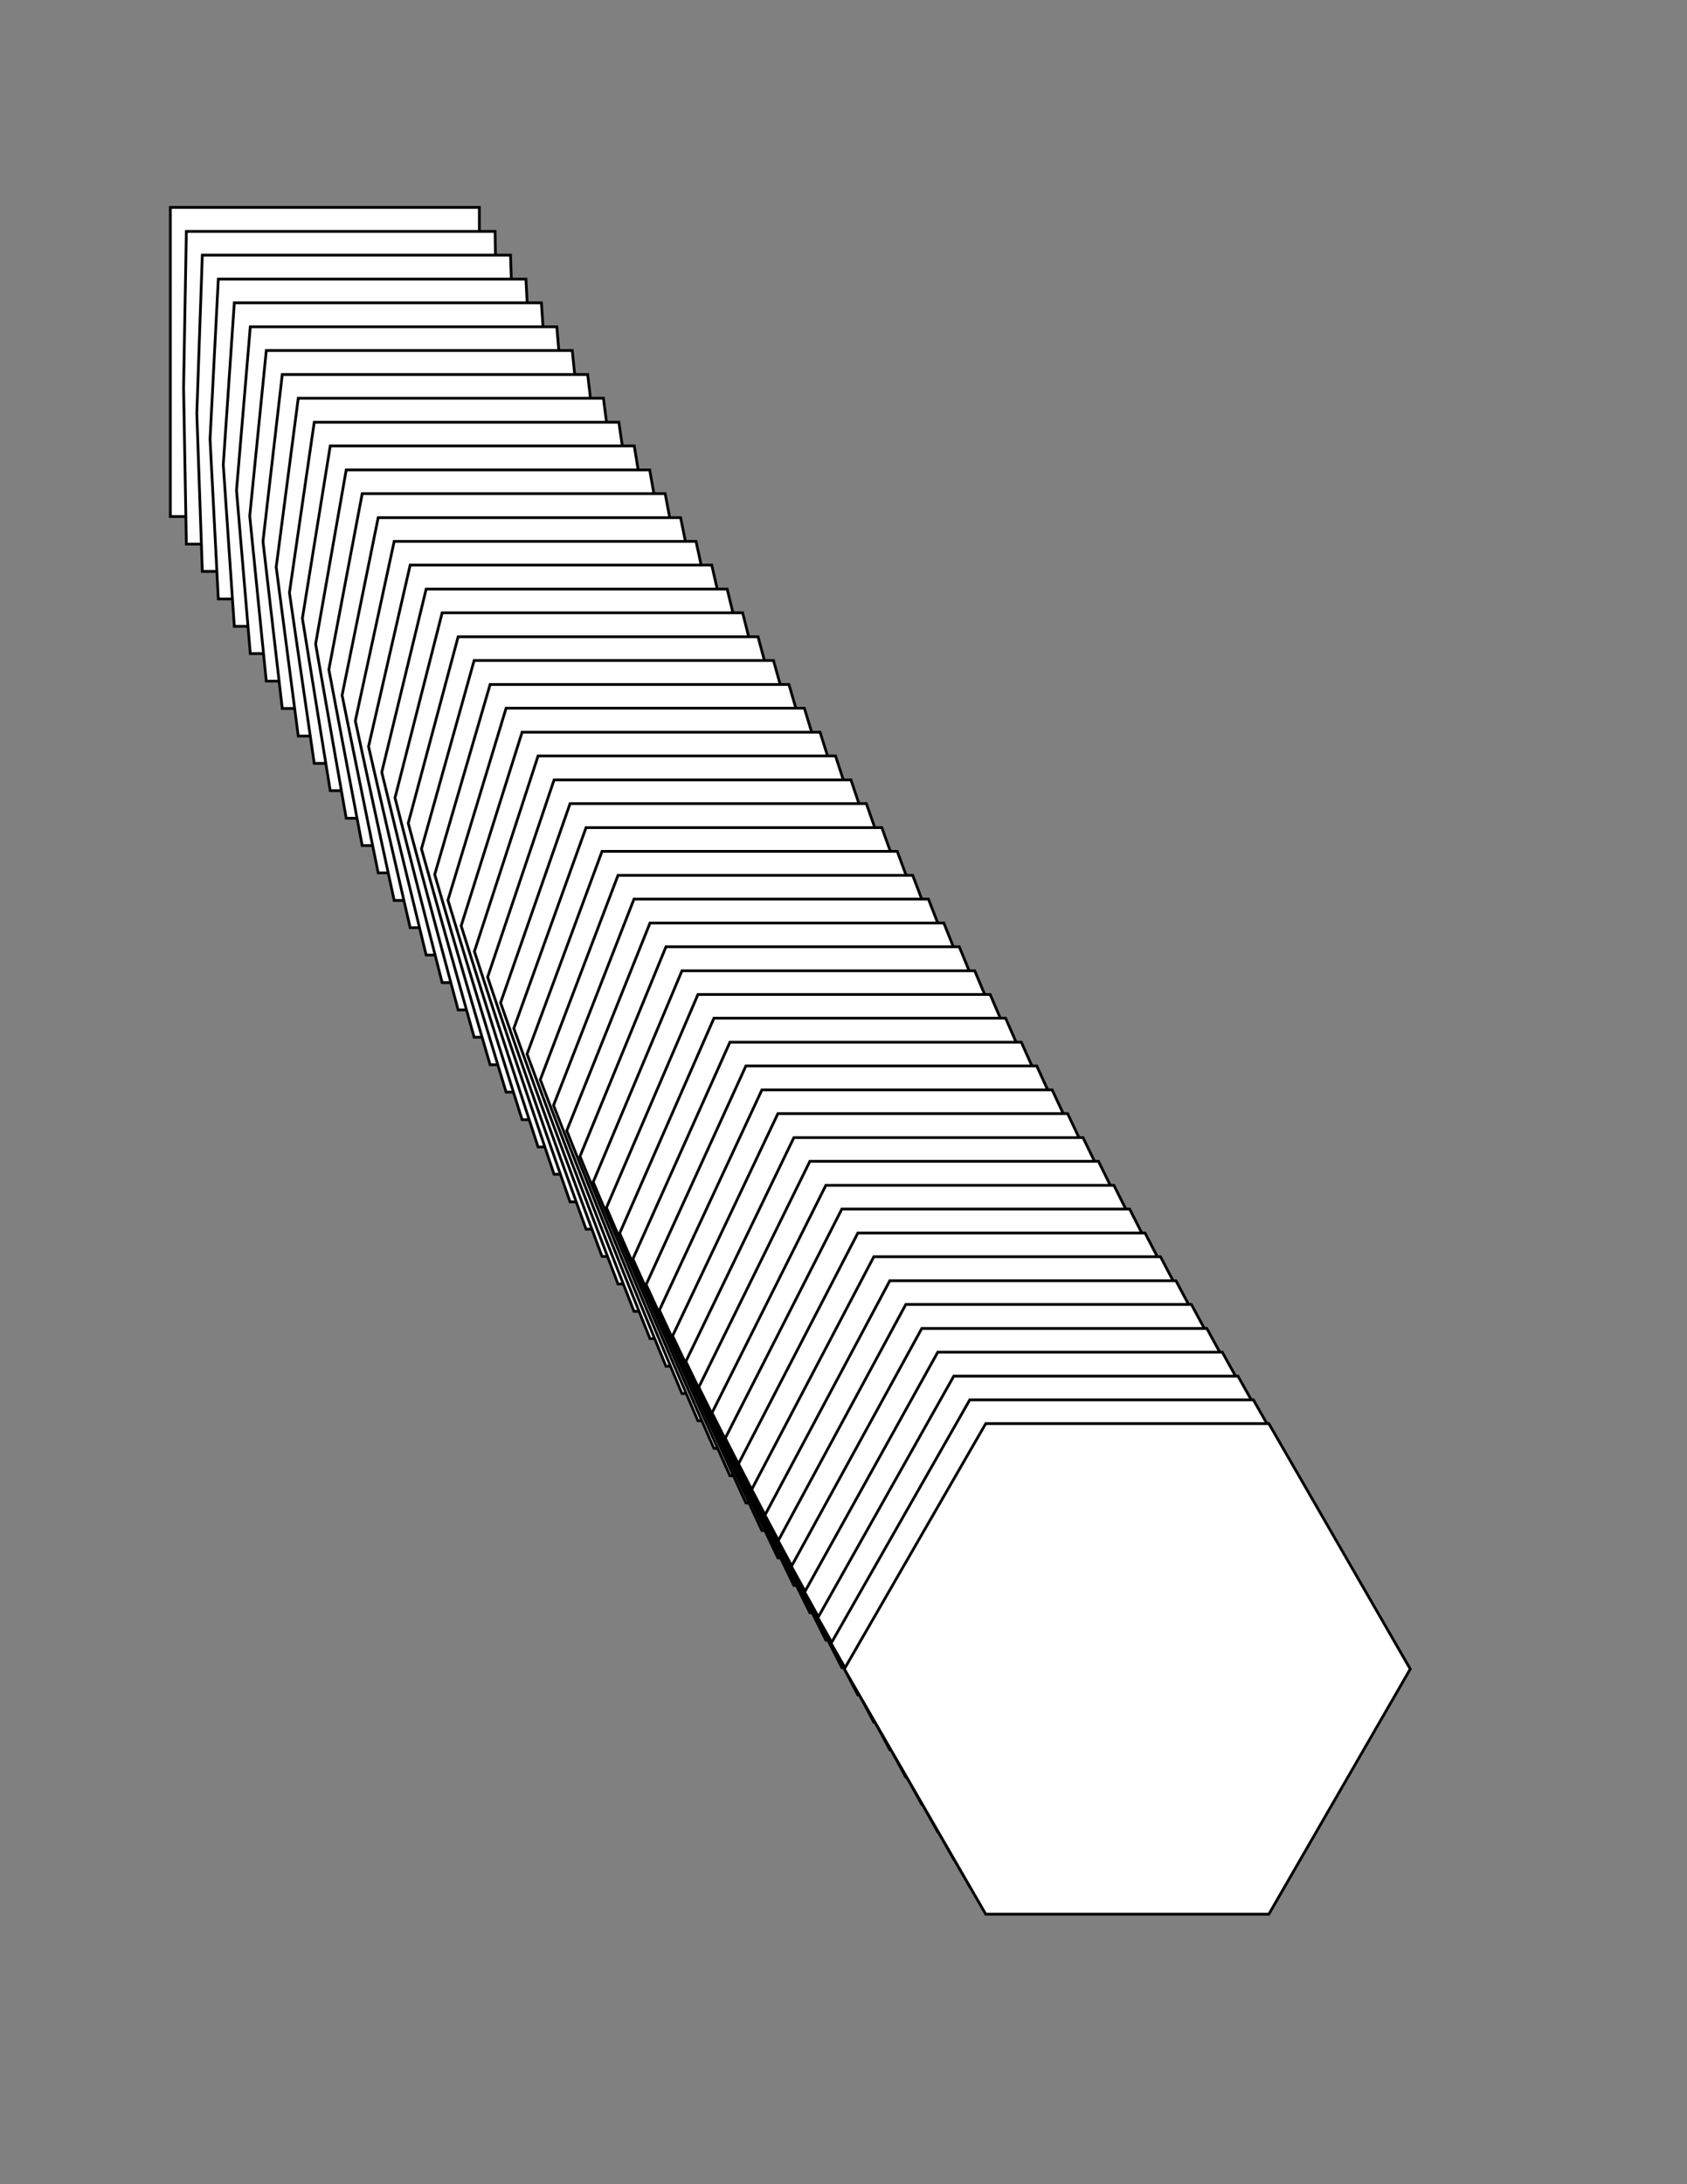 <?xml version="1.0" encoding="utf-8"?>
<!-- Generator: Adobe Illustrator 25.4.8, SVG Export Plug-In . SVG Version: 6.00 Build 0)  -->
<svg version="1.1" id="Layer_1" xmlns="http://www.w3.org/2000/svg" xmlns:xlink="http://www.w3.org/1999/xlink" x="0px" y="0px"
	 viewBox="0 0 612 792" style="enable-background:new 0 0 612 792;" xml:space="preserve">
<rect x="0" y="0" width="612" height="792" fill="#808080" stroke="none"/>
<style type="text/css">
	.st0{fill:#FFFFFF;stroke:#000000;stroke-miterlimit:10;}
</style>
<rect x="61.8" y="75.2" class="st0" width="112.1" height="112.1"/>
<polygon class="st0" points="67.6,83.9 179.6,83.9 180.6,140.6 179.6,197.3 67.6,197.3 66.6,140.6 "/>
<polygon class="st0" points="73.4,92.5 185.2,92.5 187.2,149.9 185.2,207.2 73.4,207.2 71.4,149.9 "/>
<polygon class="st0" points="79.2,101.2 190.8,101.2 193.8,159.2 190.8,217.2 79.2,217.2 76.2,159.2 "/>
<polygon class="st0" points="85,109.8 196.4,109.8 200.4,168.5 196.4,227.1 85,227.1 81,168.5 "/>
<polygon class="st0" points="90.8,118.5 202,118.5 207,177.8 202,237 90.8,237 85.8,177.8 "/>
<polygon class="st0" points="96.6,127.1 207.6,127.1 213.7,187.1 207.6,247 96.6,247 90.6,187.1 "/>
<polygon class="st0" points="102.4,135.8 213.2,135.8 220.3,196.3 213.2,256.9 102.4,256.9 95.4,196.3 "/>
<polygon class="st0" points="108.2,144.4 218.9,144.4 226.9,205.6 218.9,266.9 108.2,266.9 100.2,205.6 "/>
<polygon class="st0" points="114,153.1 224.5,153.1 233.5,214.9 224.5,276.8 114,276.8 105,214.9 "/>
<polygon class="st0" points="119.8,161.7 230.1,161.7 240.2,224.2 230.1,286.7 119.8,286.7 109.7,224.2 "/>
<polygon class="st0" points="125.6,170.4 235.7,170.4 246.8,233.5 235.7,296.7 125.6,296.7 114.5,233.5 "/>
<polygon class="st0" points="131.4,179 241.3,179 253.4,242.8 241.3,306.6 131.4,306.6 119.3,242.8 "/>
<polygon class="st0" points="137.2,187.7 246.9,187.7 260,252.1 246.9,316.5 137.2,316.5 124.1,252.1 "/>
<polygon class="st0" points="143,196.3 252.5,196.3 266.6,261.4 252.5,326.5 143,326.5 128.9,261.4 "/>
<polygon class="st0" points="148.8,204.9 258.2,204.9 273.3,270.7 258.2,336.4 148.8,336.4 133.7,270.7 "/>
<polygon class="st0" points="154.6,213.6 263.8,213.6 279.9,280 263.8,346.3 154.6,346.3 138.5,280 "/>
<polygon class="st0" points="160.4,222.2 269.4,222.2 286.5,289.3 269.4,356.3 160.4,356.3 143.3,289.3 "/>
<polygon class="st0" points="166.2,230.9 275,230.9 293.1,298.5 275,366.2 166.2,366.2 148.1,298.5 "/>
<polygon class="st0" points="172,239.5 280.6,239.5 299.7,307.8 280.6,376.1 172,376.1 152.9,307.8 "/>
<polygon class="st0" points="177.8,248.2 286.2,248.2 306.4,317.1 286.2,386.1 177.8,386.1 157.7,317.1 "/>
<polygon class="st0" points="183.6,256.8 291.8,256.8 313,326.4 291.8,396 183.6,396 162.5,326.4 "/>
<polygon class="st0" points="189.4,265.5 297.5,265.5 319.6,335.7 297.5,406 189.4,406 167.3,335.7 "/>
<polygon class="st0" points="195.2,274.1 303.1,274.1 326.2,345 303.1,415.9 195.2,415.9 172.1,345 "/>
<polygon class="st0" points="201,282.8 308.7,282.8 332.8,354.3 308.7,425.8 201,425.8 176.9,354.3 "/>
<polygon class="st0" points="206.8,291.4 314.3,291.4 339.5,363.6 314.3,435.8 206.8,435.8 181.6,363.6 "/>
<polygon class="st0" points="212.6,300.1 319.9,300.1 346.1,372.9 319.9,445.7 212.6,445.7 186.4,372.9 "/>
<polygon class="st0" points="218.4,308.7 325.5,308.7 352.7,382.2 325.5,455.6 218.4,455.6 191.2,382.2 "/>
<polygon class="st0" points="224.2,317.4 331.1,317.4 359.3,391.5 331.1,465.6 224.2,465.6 196,391.5 "/>
<polygon class="st0" points="230,326 336.8,326 366,400.8 336.8,475.5 230,475.5 200.8,400.8 "/>
<polygon class="st0" points="235.8,334.7 342.4,334.7 372.6,410 342.4,485.4 235.8,485.4 205.6,410 "/>
<polygon class="st0" points="241.6,343.3 348,343.3 379.2,419.3 348,495.4 241.6,495.4 210.4,419.3 "/>
<polygon class="st0" points="247.4,352 353.6,352 385.8,428.6 353.6,505.3 247.4,505.3 215.2,428.6 "/>
<polygon class="st0" points="253.2,360.6 359.2,360.6 392.4,437.9 359.2,515.2 253.2,515.2 220,437.9 "/>
<polygon class="st0" points="259,369.2 364.8,369.2 399.1,447.2 364.8,525.2 259,525.2 224.8,447.2 "/>
<polygon class="st0" points="264.8,377.9 370.5,377.9 405.7,456.5 370.5,535.1 264.8,535.1 229.6,456.5 "/>
<polygon class="st0" points="270.6,386.5 376.1,386.5 412.3,465.8 376.1,545 270.6,545 234.4,465.8 "/>
<polygon class="st0" points="276.4,395.2 381.7,395.2 418.9,475.1 381.7,555 276.4,555 239.2,475.1 "/>
<polygon class="st0" points="282.2,403.8 387.3,403.8 425.5,484.4 387.3,564.9 282.2,564.9 244,484.4 "/>
<polygon class="st0" points="288,412.5 392.9,412.5 432.2,493.7 392.9,574.9 288,574.9 248.8,493.7 "/>
<polygon class="st0" points="293.8,421.1 398.5,421.1 438.8,503 398.5,584.8 293.8,584.8 253.5,503 "/>
<polygon class="st0" points="299.6,429.8 404.1,429.8 445.4,512.3 404.1,594.7 299.6,594.7 258.3,512.3 "/>
<polygon class="st0" points="305.4,438.4 409.8,438.4 452,521.5 409.8,604.7 305.4,604.7 263.1,521.5 "/>
<polygon class="st0" points="311.2,447.1 415.4,447.1 458.7,530.8 415.4,614.6 311.2,614.6 267.9,530.8 "/>
<polygon class="st0" points="317,455.7 421,455.7 465.3,540.1 421,624.5 317,624.5 272.7,540.1 "/>
<polygon class="st0" points="322.8,464.4 426.6,464.4 471.9,549.4 426.6,634.5 322.8,634.5 277.5,549.4 "/>
<polygon class="st0" points="328.6,473 432.2,473 478.5,558.7 432.2,644.4 328.6,644.4 282.3,558.7 "/>
<polygon class="st0" points="334.4,481.7 437.8,481.7 485.1,568 437.8,654.3 334.4,654.3 287.1,568 "/>
<polygon class="st0" points="340.2,490.3 443.4,490.3 491.8,577.3 443.4,664.3 340.2,664.3 291.9,577.3 "/>
<polygon class="st0" points="346,499 449.1,499 498.4,586.6 449.1,674.2 346,674.2 296.7,586.6 "/>
<polygon class="st0" points="351.8,507.6 454.7,507.6 505,595.9 454.7,684.1 351.8,684.1 301.5,595.9 "/>
<polygon class="st0" points="460.3,516.2 357.6,516.2 306.3,605.2 357.6,694.1 460.3,694.1 511.6,605.2 "/>
</svg>

